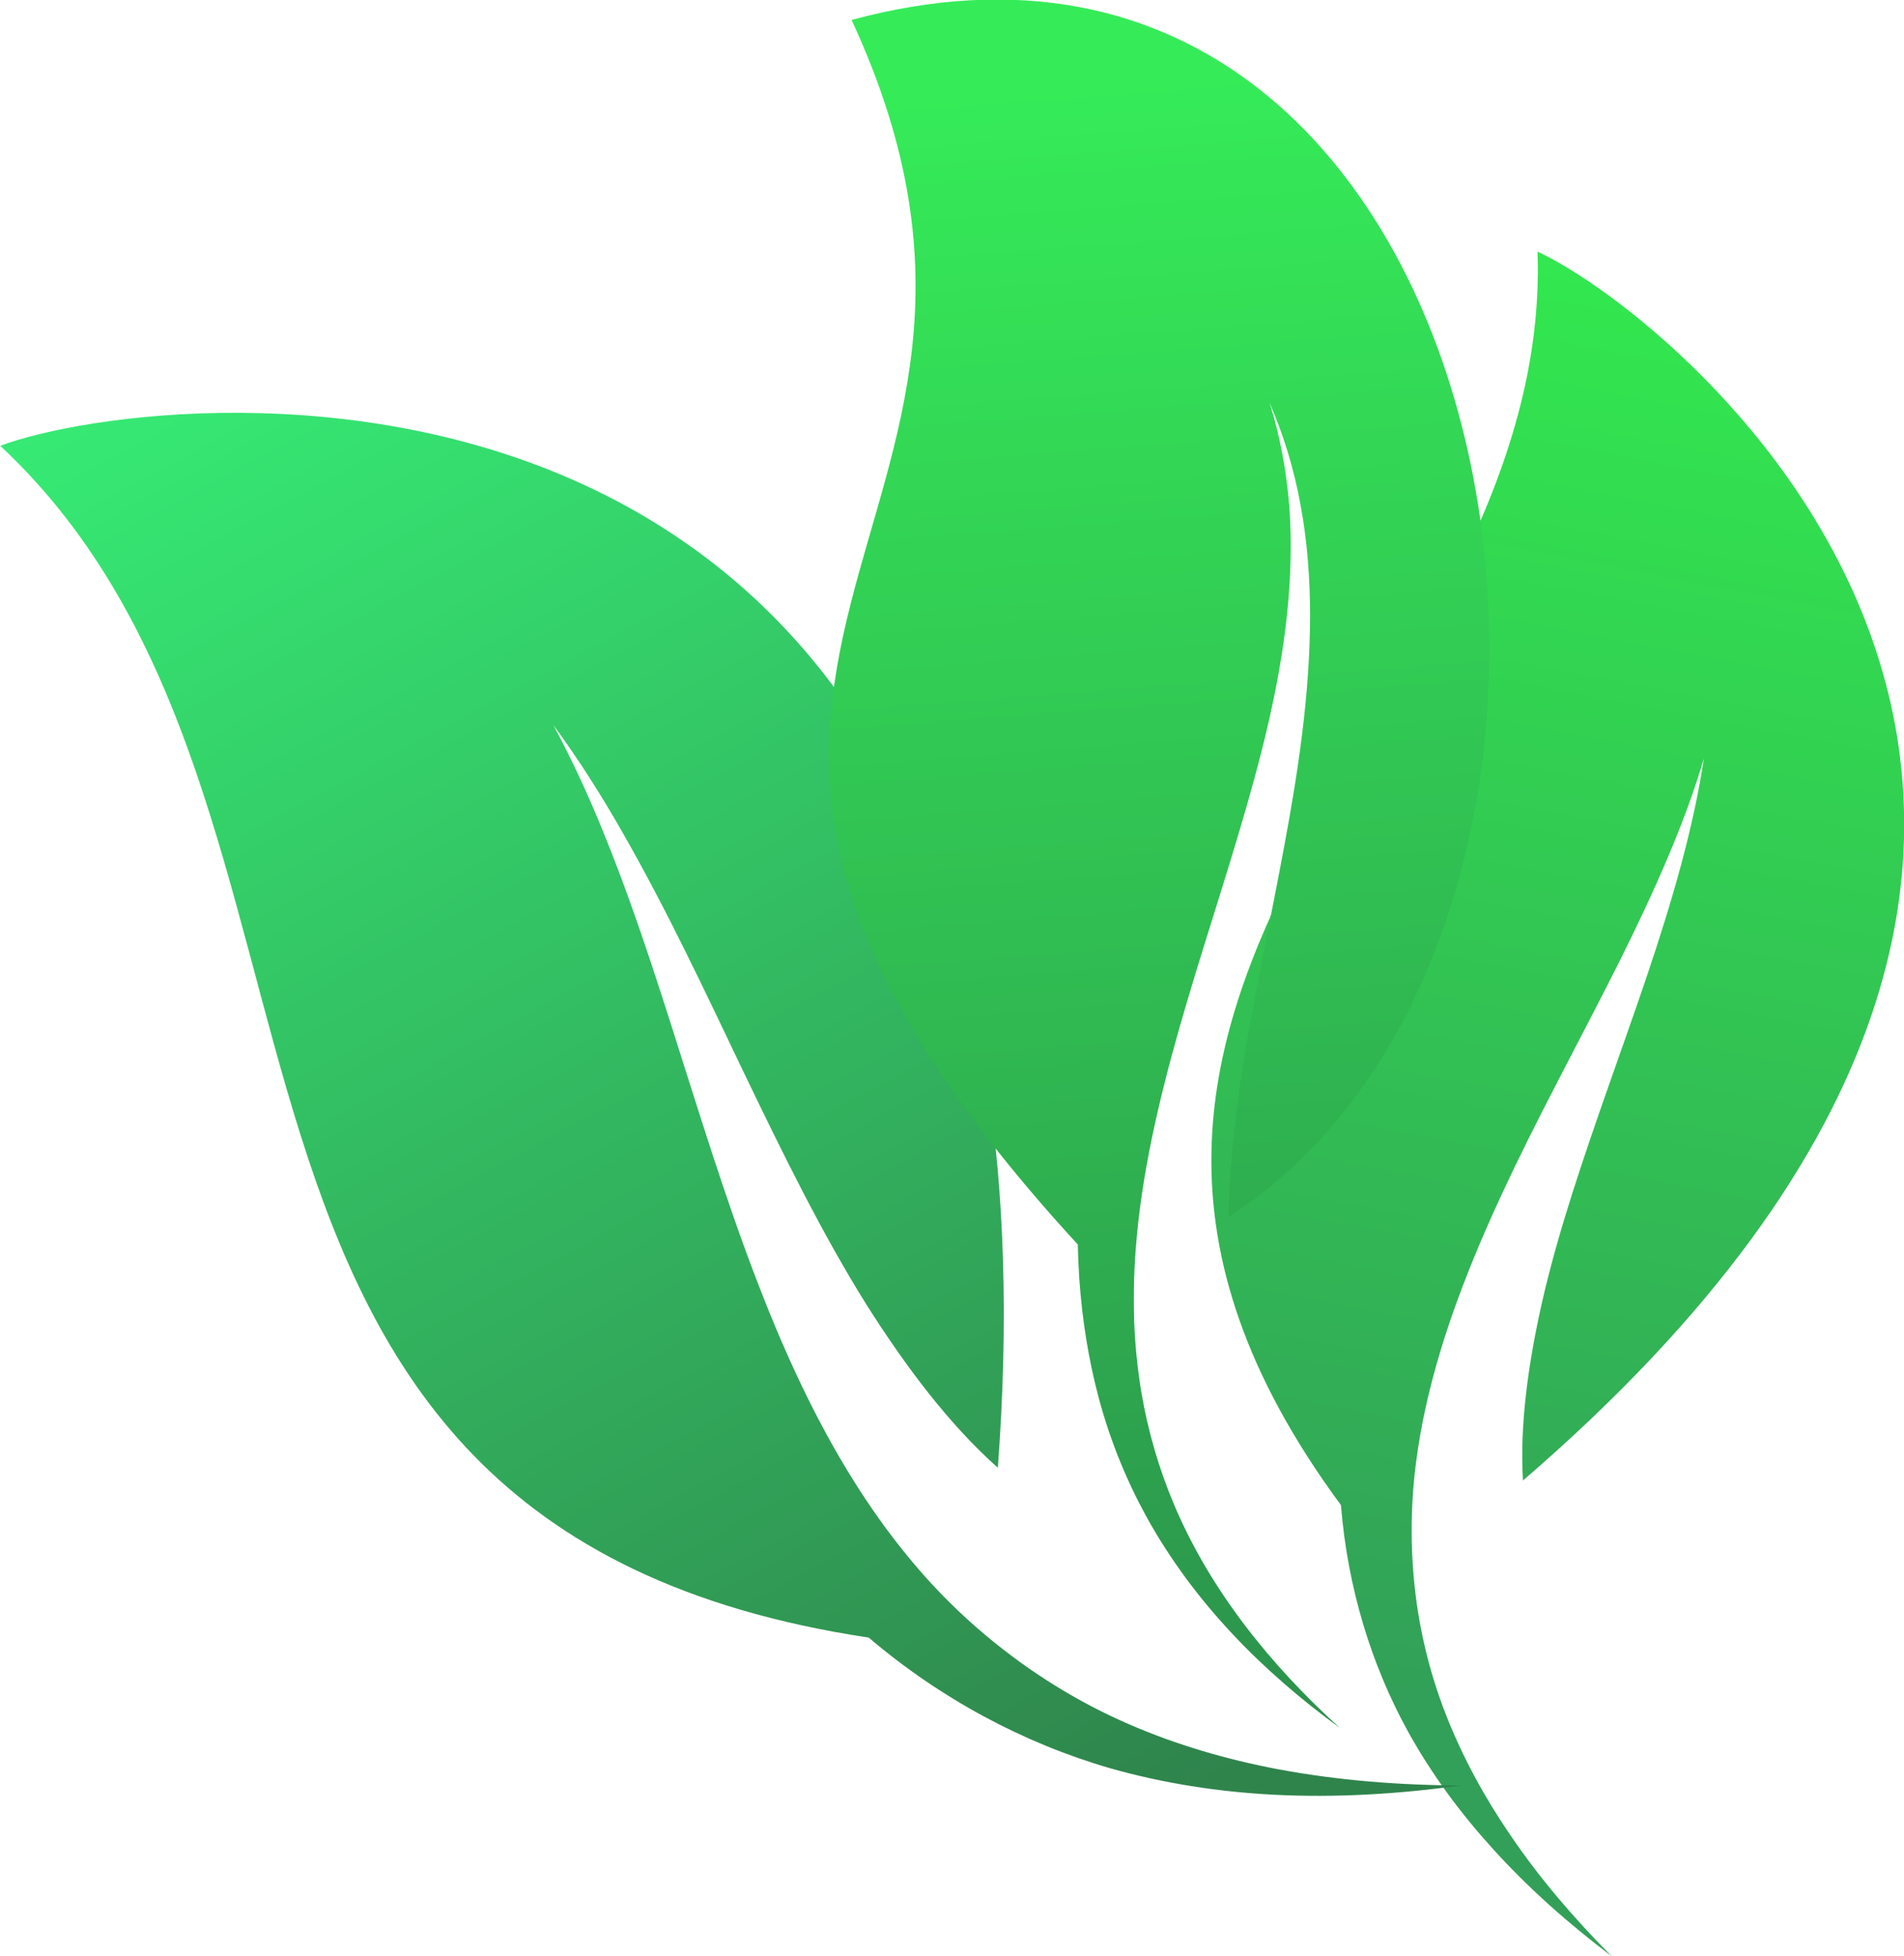 <?xml version="1.0" encoding="UTF-8" standalone="no"?>
<!-- Created with Inkscape (http://www.inkscape.org/) -->

<svg
   width="34.999"
   height="35.957"
   viewBox="0 0 9.26 9.514"
   version="1.1"
   id="svg1"
   inkscape:version="1.3.2 (091e20e, 2023-11-25, custom)"
   sodipodi:docname="games.svg"
   xmlns:inkscape="http://www.inkscape.org/namespaces/inkscape"
   xmlns:sodipodi="http://sodipodi.sourceforge.net/DTD/sodipodi-0.dtd"
   xmlns:xlink="http://www.w3.org/1999/xlink"
   xmlns="http://www.w3.org/2000/svg"
   xmlns:svg="http://www.w3.org/2000/svg">
  <sodipodi:namedview
     id="namedview1"
     pagecolor="#ffffff"
     bordercolor="#eeeeee"
     borderopacity="1"
     inkscape:showpageshadow="true"
     inkscape:pageopacity="0"
     inkscape:pagecheckerboard="false"
     inkscape:deskcolor="#686868"
     inkscape:document-units="px"
     borderlayer="true"
     showborder="true"
     inkscape:zoom="1.1934869"
     inkscape:cx="552.58252"
     inkscape:cy="427.73825"
     inkscape:window-width="1920"
     inkscape:window-height="1057"
     inkscape:window-x="-8"
     inkscape:window-y="-8"
     inkscape:window-maximized="1"
     inkscape:current-layer="layer2"
     showgrid="false" />
  <defs
     id="defs1">
    <linearGradient
       id="linearGradient47"
       inkscape:collect="always">
      <stop
         style="stop-color:#32ec4e;stop-opacity:1;"
         offset="0"
         id="stop47" />
      <stop
         style="stop-color:#32a058;stop-opacity:1;"
         offset="1"
         id="stop48" />
    </linearGradient>
    <linearGradient
       id="linearGradient45"
       inkscape:collect="always">
      <stop
         style="stop-color:#35ec58;stop-opacity:1;"
         offset="0"
         id="stop45" />
      <stop
         style="stop-color:#2a824a;stop-opacity:1;"
         offset="1"
         id="stop46" />
    </linearGradient>
    <linearGradient
       id="linearGradient43"
       inkscape:collect="always">
      <stop
         style="stop-color:#36eb74;stop-opacity:1;"
         offset="0"
         id="stop43" />
      <stop
         style="stop-color:#2f844c;stop-opacity:1;"
         offset="1"
         id="stop44" />
    </linearGradient>
    <linearGradient
       id="linearGradient41"
       inkscape:collect="always">
      <stop
         style="stop-color:#25ee58;stop-opacity:1;"
         offset="0"
         id="stop41" />
      <stop
         style="stop-color:#35814e;stop-opacity:1;"
         offset="1"
         id="stop42" />
    </linearGradient>
    <linearGradient
       id="linearGradient39"
       inkscape:collect="always">
      <stop
         style="stop-color:#2ff854;stop-opacity:1;"
         offset="0"
         id="stop39" />
      <stop
         style="stop-color:#1d763c;stop-opacity:1;"
         offset="1"
         id="stop40" />
    </linearGradient>
    <linearGradient
       id="linearGradient29"
       inkscape:collect="always">
      <stop
         style="stop-color:#3cec64;stop-opacity:1;"
         offset="0"
         id="stop29" />
      <stop
         style="stop-color:#1f6a39;stop-opacity:1;"
         offset="1"
         id="stop30" />
    </linearGradient>
    <linearGradient
       id="linearGradient27"
       inkscape:collect="always">
      <stop
         style="stop-color:#28db43;stop-opacity:1;"
         offset="0"
         id="stop27" />
      <stop
         style="stop-color:#25703e;stop-opacity:1;"
         offset="1"
         id="stop28" />
    </linearGradient>
    <linearGradient
       id="linearGradient25"
       inkscape:collect="always">
      <stop
         style="stop-color:#52ee62;stop-opacity:1;"
         offset="0"
         id="stop25" />
      <stop
         style="stop-color:#3e8c59;stop-opacity:1;"
         offset="1"
         id="stop26" />
    </linearGradient>
    <linearGradient
       id="linearGradient23"
       inkscape:collect="always">
      <stop
         style="stop-color:#33dc50;stop-opacity:1;"
         offset="0"
         id="stop23" />
      <stop
         style="stop-color:#228e47;stop-opacity:1;"
         offset="1"
         id="stop24" />
    </linearGradient>
    <linearGradient
       id="linearGradient1"
       inkscape:collect="always">
      <stop
         style="stop-color:#0f0f3a;stop-opacity:1;"
         offset="0.237"
         id="stop1" />
      <stop
         style="stop-color:#3782c0;stop-opacity:1;"
         offset="0.605"
         id="stop8" />
      <stop
         style="stop-color:#62adc3;stop-opacity:1;"
         offset="1"
         id="stop2" />
    </linearGradient>
    <linearGradient
       inkscape:collect="always"
       xlink:href="#linearGradient1"
       id="linearGradient2"
       x1="78.317"
       y1="90.752"
       x2="247.121"
       y2="90.752"
       gradientUnits="userSpaceOnUse"
       gradientTransform="translate(-71.967,-259.556)" />
    <linearGradient
       inkscape:collect="always"
       xlink:href="#linearGradient23"
       id="linearGradient24"
       x1="209.586"
       y1="87.785"
       x2="211.31"
       y2="152.682"
       gradientUnits="userSpaceOnUse"
       gradientTransform="translate(0.862,1.176)" />
    <linearGradient
       inkscape:collect="always"
       xlink:href="#linearGradient25"
       id="linearGradient26"
       x1="234.353"
       y1="91.703"
       x2="220.559"
       y2="145.158"
       gradientUnits="userSpaceOnUse" />
    <linearGradient
       inkscape:collect="always"
       xlink:href="#linearGradient27"
       id="linearGradient28"
       x1="193.439"
       y1="73.206"
       x2="195.791"
       y2="150.488"
       gradientUnits="userSpaceOnUse" />
    <linearGradient
       inkscape:collect="always"
       xlink:href="#linearGradient29"
       id="linearGradient30"
       x1="219.775"
       y1="75.871"
       x2="206.294"
       y2="128.071"
       gradientUnits="userSpaceOnUse" />
    <linearGradient
       inkscape:collect="always"
       xlink:href="#linearGradient39"
       id="linearGradient40"
       x1="113.175"
       y1="85.575"
       x2="114.684"
       y2="128.361"
       gradientUnits="userSpaceOnUse" />
    <linearGradient
       inkscape:collect="always"
       xlink:href="#linearGradient41"
       id="linearGradient42"
       x1="135.288"
       y1="96.992"
       x2="139.557"
       y2="133.57"
       gradientUnits="userSpaceOnUse" />
    <linearGradient
       inkscape:collect="always"
       xlink:href="#linearGradient43"
       id="linearGradient44"
       x1="140.551"
       y1="78.256"
       x2="169.371"
       y2="131.905"
       gradientUnits="userSpaceOnUse"
       gradientTransform="matrix(0.141,0,0,0.141,201.563,111.06)" />
    <linearGradient
       inkscape:collect="always"
       xlink:href="#linearGradient45"
       id="linearGradient46"
       x1="157.843"
       y1="63.403"
       x2="172.031"
       y2="129.467"
       gradientUnits="userSpaceOnUse"
       gradientTransform="matrix(0.14,0.019,-0.019,0.14,203.793,109.441)" />
    <linearGradient
       inkscape:collect="always"
       xlink:href="#linearGradient47"
       id="linearGradient48"
       x1="184.002"
       y1="76.483"
       x2="174.026"
       y2="128.358"
       gradientUnits="userSpaceOnUse"
       gradientTransform="matrix(0.141,0,0,0.141,201.563,111.06)" />
    <linearGradient
       inkscape:collect="always"
       xlink:href="#linearGradient45"
       id="linearGradient49"
       gradientUnits="userSpaceOnUse"
       gradientTransform="matrix(0.162,0.022,-0.022,0.162,125.326,106.608)"
       x1="157.843"
       y1="63.403"
       x2="172.031"
       y2="129.467" />
  </defs>
  <a
     id="a8"
     transform="translate(-219.583,-120.967)">
    <g
       inkscape:label="Steam Logo"
       inkscape:groupmode="layer"
       id="layer1"
       style="display:none">
      <circle
         style="display:inline;fill:url(#linearGradient2);fill-rule:nonzero;stroke-width:0.715"
         id="path1"
         cx="90.752"
         cy="-168.804"
         transform="rotate(90)"
         r="84.402" />
      <path
         id="path5"
         style="fill:#f9f9f9;stroke-width:13.229"
         inkscape:transform-center-x="-1.4099486"
         inkscape:transform-center-y="-1.6149424"
         d="m 176.343,118.912 c 2.737,-6.697 -15.846,-17.143 -18.939,-10.603 -1.024,2.165 16.428,-37.452 16.428,-37.452 l 31.971,26.054 c 0,0 -30.941,25.625 -29.46,22 z"
         sodipodi:nodetypes="ssccs" />
      <circle
         style="fill:none;fill-rule:nonzero;stroke:#f9f9f9;stroke-width:11.518;stroke-dasharray:none"
         id="circle4"
         cx="67.733"
         cy="-199.76"
         transform="rotate(90)"
         r="24.523" />
      <circle
         style="fill:#f9f9f9;fill-rule:nonzero;stroke:none;stroke-width:4.614;stroke-dasharray:none"
         id="circle5"
         cx="67.733"
         cy="-199.76"
         transform="rotate(90)"
         r="13.243" />
      <circle
         style="fill:none;fill-rule:nonzero;stroke:#f9f9f9;stroke-width:3.969;stroke-dasharray:none"
         id="circle6"
         cx="124.882"
         cy="-161.047"
         transform="rotate(90)"
         r="16.81" />
      <path
         id="rect6"
         style="fill:#ffffff;fill-opacity:1;fill-rule:nonzero;stroke:none;stroke-width:4.198;stroke-dasharray:none"
         d="m 83.967,93.363 c 5.5e-5,0.002 -3.5e-5,0.004 -4.62e-4,0.005 0.021,0.832 0.068,1.705 0.117,2.577 0.061,1.094 0.166,2.226 0.291,3.404 0.243,2.607 0.596,4.941 1.132,7.684 0.35,1.791 0.791,3.675 1.397,5.955 l 71.393,19.875 c 4.878,1.358 9.858,-1.45 11.168,-6.295 1.309,-4.845 -1.563,-9.839 -6.441,-11.197 z"
         sodipodi:nodetypes="ccscsccscc" />
    </g>
    <g
       inkscape:groupmode="layer"
       id="layer2"
       inkscape:label="Leaf">
      <path
         id="path2"
         style="fill:#54de7c;fill-opacity:1;stroke-width:3.969"
         d="M 76.706,12.931 A 53.882,53.882 0 0 0 42.366,25.484 l -26.445,3.162 h 22.946 45.903 l -40.261,4.814 A 53.882,53.882 0 0 0 76.706,44.362 53.882,53.882 0 0 0 114.639,28.554 53.882,53.882 0 0 0 76.706,12.931 Z" />
      <path
         style="fill:#64e590;fill-opacity:1;stroke-width:0.545"
         d="m 216.488,15.055 c -0.308,-0.033 -0.616,-0.06 -0.926,-0.079 -1.129,-0.07 -2.267,-0.037 -3.386,0.116 v 0 c -1.163,0.161 -2.294,0.455 -3.364,0.873 -2.557,1.007 -4.689,2.661 -6.472,4.542 1.963,-1.669 4.213,-3.049 6.695,-3.738 v 0 c 1.038,-0.288 2.109,-0.454 3.186,-0.495 0.663,-0.025 1.328,-0.004 1.989,0.059 0.372,0.035 0.742,0.083 1.111,0.142 2.07,0.334 4.066,1.025 6.002,1.828 1.974,0.818 3.895,1.758 5.848,2.626 v 0 c 1.888,0.839 3.812,1.621 5.821,2.102 0.965,0.231 1.949,0.389 2.941,0.441 0.97,0.051 1.946,-0.002 2.903,-0.172 -0.938,0.273 -1.921,0.433 -2.919,0.486 -1.019,0.054 -2.051,-0.002 -3.072,-0.137 -2.123,-0.281 -4.201,-0.877 -6.203,-1.528 v 0 c -2.075,-0.67 -4.095,-1.402 -6.082,-1.974 -1.311,-0.373 -2.604,-0.689 -3.857,-0.87 6.526,13.716 36.662,12.932 34.088,-6.055 -15.137,4.763 -16.083,-11.007 -34.302,1.835 z"
         id="path6"
         sodipodi:nodetypes="ccssccsssssssssscccsscccc" />
      <path
         style="fill:#64e590;fill-opacity:1;stroke-width:0.925"
         d="m 153.769,15.83 c -0.504,-2.32e-4 -0.874,-0.251 -1.31,-0.387 -2.728,-0.853 -5.401,-1.963 -7.93,-3.415 h -10e-6 c -2.325,-1.338 -4.535,-2.95 -6.442,-4.964 1.577,2.246 3.54,4.204 5.688,5.912 2.064,1.641 4.303,3.055 6.645,4.269 0.307,0.159 0.615,0.315 0.926,0.467 5.55,2.723 11.621,4.423 17.791,4.815 v 0 c 2.913,0.185 5.854,0.064 8.72,-0.486 1.294,-0.249 2.573,-0.587 3.815,-1.028 -1.177,0.624 -2.422,1.156 -3.705,1.599 v 0 c -2.843,0.982 -5.878,1.549 -8.948,1.781 -5.465,0.418 -11.112,-0.143 -16.615,-1.623 10.703,18.683 51.91,4.319 42.283,-14.943 -16.19,10.572 -23.975,-6.064 -40.917,8.005 z"
         id="path11"
         sodipodi:nodetypes="ccsscsssssscsscccc" />
      <path
         style="fill:#64e590;fill-opacity:1;stroke-width:0.964"
         d="m 250.468,44.672 c -3.243,0.26 -6.34,1.197 -9.052,2.695 v 0 c -1.702,0.946 -3.237,2.082 -4.621,3.332 v 0 c -1.635,1.477 -3.068,3.104 -4.358,4.808 1.501,-1.492 3.113,-2.877 4.862,-4.069 v 0 c 1.48,-1.008 3.058,-1.877 4.724,-2.535 v 0 c 1.806,-0.713 3.716,-1.157 5.65,-1.326 1.141,-0.1 2.291,-0.104 3.433,-0.012 2.985,0.241 5.896,1.085 8.68,2.187 v 0 c 2.875,1.138 5.634,2.547 8.38,3.97 2.697,1.397 5.385,2.822 8.181,4.011 1.315,0.559 2.659,1.068 4.03,1.473 -1.428,-0.212 -2.858,-0.535 -4.267,-0.917 -2.994,-0.809 -5.93,-1.877 -8.813,-2.89 -2.941,-1.03 -5.839,-2.023 -8.687,-2.675 v 0 c -2.488,-0.56 -4.918,-0.895 -7.147,-0.769 26.632,30.928 46.612,6.214 49.184,0.588 -18.311,0.621 -29.296,-23.286 -50.178,-7.872 z"
         id="path12"
         sodipodi:nodetypes="csssscsssssssssscccssccc" />
      <g
         id="g15"
         transform="matrix(0.158,0,0,0.158,167.97,107.278)"
         inkscape:export-filename="leafs_2.svg"
         inkscape:export-xdpi="96"
         inkscape:export-ydpi="96">
        <path
           style="fill:url(#linearGradient42);fill-opacity:1;stroke-width:0.609"
           d="m 128.079,117.857 c -0.14,0.316 -0.274,0.636 -0.401,0.959 -0.46,1.179 -0.814,2.401 -1.032,3.645 v 0 c -0.226,1.294 -0.298,2.598 -0.219,3.88 0.2,3.067 1.233,5.902 2.627,8.443 -1.107,-2.66 -1.809,-5.527 -1.695,-8.406 v 0 c 0.048,-1.204 0.237,-2.401 0.561,-3.561 0.2,-0.715 0.45,-1.415 0.741,-2.098 0.164,-0.384 0.341,-0.762 0.531,-1.134 1.062,-2.09 2.479,-3.98 3.995,-5.768 1.545,-1.823 3.202,-3.548 4.793,-5.331 v 0 c 1.538,-1.724 3.028,-3.506 4.225,-5.482 0.575,-0.949 1.08,-1.943 1.473,-2.981 0.385,-1.016 0.662,-2.074 0.808,-3.15 -0.029,1.092 -0.194,2.194 -0.479,3.275 -0.291,1.104 -0.702,2.183 -1.194,3.225 -1.024,2.165 -2.368,4.174 -3.745,6.084 l -10e-6,1e-5 c -1.422,1.981 -2.891,3.883 -4.179,5.803 -0.845,1.269 -1.622,2.537 -2.243,3.81 16.835,-2.267 26.288,-34.628 5.189,-38.368 -0.096,17.746 -17.212,13.37 -9.756,37.155 z"
           id="path7"
           sodipodi:nodetypes="ccssccsssssssssscccsscccc" />
        <path
           style="fill:url(#linearGradient40);fill-opacity:1;stroke-width:0.925"
           d="m 117.325,115.142 c 0.355,0.358 0.438,0.797 0.649,1.202 1.318,2.536 2.415,5.215 3.168,8.032 h 10e-6 c 0.69,2.592 1.104,5.296 1.02,8.068 0.481,-2.701 0.486,-5.475 0.183,-8.202 -0.291,-2.621 -0.866,-5.206 -1.656,-7.723 -0.104,-0.33 -0.211,-0.658 -0.321,-0.986 -1.981,-5.856 -5.055,-11.361 -9.126,-16.013 v 0 c -1.923,-2.196 -4.081,-4.197 -6.492,-5.842 -1.088,-0.742 -2.23,-1.412 -3.418,-1.981 1.272,0.395 2.527,0.903 3.746,1.501 v 0 c 2.701,1.324 5.242,3.077 7.571,5.092 4.149,3.582 7.732,7.983 10.561,12.928 5.706,-20.761 -33.529,-39.863 -40.405,-19.457 18.911,4.031 12.6,21.28 34.522,23.379 z"
           id="path15"
           sodipodi:nodetypes="ccsscsssssscsscccc" />
      </g>
      <path
         style="fill:url(#linearGradient48);fill-opacity:1;stroke-width:0.117"
         d="m 226.105,128.29 c 0.032,0.394 0.145,0.77 0.327,1.1 v 0 c 0.115,0.207 0.253,0.393 0.405,0.561 v 0 c 0.179,0.199 0.377,0.373 0.584,0.529 -0.181,-0.182 -0.35,-0.378 -0.494,-0.591 v 0 c -0.123,-0.18 -0.228,-0.372 -0.308,-0.574 v 0 c -0.087,-0.219 -0.141,-0.451 -0.161,-0.686 -0.012,-0.139 -0.012,-0.278 -0.002,-0.417 0.029,-0.363 0.132,-0.716 0.266,-1.055 v 0 c 0.138,-0.349 0.309,-0.685 0.482,-1.018 0.17,-0.328 0.343,-0.654 0.487,-0.994 0.068,-0.16 0.13,-0.323 0.179,-0.49 -0.026,0.173 -0.065,0.347 -0.111,0.518 -0.098,0.364 -0.228,0.72 -0.351,1.071 -0.125,0.357 -0.246,0.709 -0.325,1.055 v 0 c -0.068,0.302 -0.109,0.598 -0.093,0.868 3.757,-3.236 0.755,-5.663 0.071,-5.976 0.075,2.225 -2.829,3.559 -0.956,6.096 z"
         id="path14"
         sodipodi:nodetypes="csssscsssssssssscccssccc" />
      <path
         style="fill:url(#linearGradient44);fill-opacity:1;stroke-width:0.136"
         d="m 223.808,128.931 c 0.35,0.298 0.753,0.513 1.173,0.635 v 0 c 0.264,0.075 0.531,0.115 0.794,0.129 v 0 c 0.311,0.016 0.616,-0.004 0.915,-0.045 -0.299,-8.4e-4 -0.598,-0.024 -0.892,-0.079 v 0 c -0.248,-0.047 -0.493,-0.118 -0.725,-0.219 v 0 c -0.252,-0.109 -0.486,-0.256 -0.696,-0.432 -0.124,-0.104 -0.239,-0.218 -0.344,-0.342 -0.274,-0.322 -0.48,-0.697 -0.648,-1.085 v 0 c -0.173,-0.401 -0.308,-0.817 -0.44,-1.233 -0.13,-0.409 -0.256,-0.82 -0.416,-1.217 -0.075,-0.187 -0.159,-0.372 -0.255,-0.55 0.121,0.164 0.232,0.339 0.334,0.518 0.218,0.38 0.405,0.78 0.591,1.169 0.191,0.397 0.381,0.785 0.6,1.135 v 0 c 0.193,0.304 0.402,0.581 0.637,0.79 0.429,-5.747 -4.034,-5.275 -4.852,-4.97 1.89,1.766 0.6,5.25 4.224,5.796 z"
         id="path16"
         sodipodi:nodetypes="csssscsssssssssscccssccc" />
      <path
         style="fill:url(#linearGradient46);fill-opacity:1;stroke-width:0.096"
         d="m 224.825,127.021 c 8.8e-4,0.055 0.004,0.109 0.007,0.164 0.014,0.199 0.045,0.397 0.097,0.589 v 0 c 0.054,0.2 0.132,0.391 0.229,0.568 0.234,0.424 0.572,0.759 0.941,1.028 -0.336,-0.305 -0.629,-0.667 -0.806,-1.086 v 0 c -0.074,-0.175 -0.127,-0.358 -0.159,-0.546 -0.019,-0.115 -0.031,-0.232 -0.035,-0.349 -0.002,-0.066 -0.002,-0.132 -4.2e-4,-0.197 0.011,-0.369 0.087,-0.734 0.183,-1.091 0.098,-0.364 0.219,-0.721 0.326,-1.082 v 0 c 0.104,-0.349 0.197,-0.703 0.235,-1.065 0.018,-0.174 0.024,-0.35 0.011,-0.524 -0.014,-0.171 -0.044,-0.34 -0.096,-0.504 0.069,0.158 0.12,0.326 0.151,0.499 0.033,0.177 0.046,0.359 0.046,0.54 -8.4e-4,0.378 -0.058,0.754 -0.126,1.119 v 0 c -0.07,0.378 -0.152,0.748 -0.207,1.108 -0.035,0.238 -0.061,0.471 -0.064,0.694 2.25,-1.453 1.428,-6.704 -1.833,-5.822 1.177,2.538 -1.559,3.062 1.1,5.955 z"
         id="path17"
         sodipodi:nodetypes="ccssccsssssssssscccsscccc" />
      <path
         style="fill:url(#linearGradient49);fill-opacity:1;stroke-width:0.111"
         d="m 149.593,126.892 c 0.002,0.063 0.005,0.126 0.008,0.189 0.015,0.23 0.052,0.458 0.112,0.68 v 0 c 0.063,0.23 0.152,0.451 0.264,0.656 0.27,0.489 0.66,0.876 1.086,1.186 -0.388,-0.352 -0.726,-0.77 -0.93,-1.252 v 0 c -0.085,-0.202 -0.147,-0.414 -0.183,-0.63 -0.022,-0.133 -0.036,-0.268 -0.04,-0.403 -0.003,-0.076 -0.003,-0.152 -4.8e-4,-0.228 0.013,-0.426 0.1,-0.847 0.211,-1.259 0.113,-0.42 0.252,-0.832 0.376,-1.248 v 0 c 0.12,-0.403 0.227,-0.811 0.271,-1.229 0.021,-0.201 0.027,-0.403 0.012,-0.605 -0.015,-0.197 -0.051,-0.393 -0.111,-0.581 0.08,0.182 0.138,0.376 0.175,0.576 0.037,0.204 0.053,0.414 0.053,0.623 -6.9e-4,0.436 -0.067,0.87 -0.146,1.291 v 0 c -0.081,0.436 -0.175,0.863 -0.239,1.279 -0.041,0.274 -0.071,0.543 -0.074,0.801 2.596,-1.676 1.647,-7.734 -2.115,-6.717 1.358,2.928 -1.798,3.533 1.27,6.871 z"
         id="path48"
         sodipodi:nodetypes="ccssccsssssssssscccsscccc"
         inkscape:export-filename="leafs_1.svg"
         inkscape:export-xdpi="96"
         inkscape:export-ydpi="96" />
      <g
         id="g48"
         transform="matrix(0.13,0,0,0.13,244.019,111.183)"
         inkscape:export-filename="leafs_4.svg"
         inkscape:export-xdpi="96"
         inkscape:export-ydpi="96">
        <path
           style="fill:url(#linearGradient26);fill-opacity:1;stroke-width:0.925"
           d="m 218.645,128.864 c -0.252,0.437 -0.655,0.632 -0.99,0.941 -2.103,1.936 -4.401,3.696 -6.923,5.16 l -1e-5,1e-5 c -2.321,1.345 -1.609,1.668 -4.306,2.313 2.733,-0.243 2.197,-0.18 4.75,-1.187 2.453,-0.967 4.798,-2.199 7.02,-3.62 0.291,-0.186 0.58,-0.376 0.867,-0.568 5.133,-3.445 9.641,-7.852 13.065,-13 v 0 c 1.617,-2.431 2.983,-5.037 3.939,-7.795 0.432,-1.245 0.778,-2.522 1.017,-3.818 -0.048,1.331 -0.21,2.675 -0.468,4.008 v 0 c -0.571,2.953 -1.598,5.865 -2.932,8.64 -2.371,4.942 -5.68,9.552 -9.713,13.577 21.531,0.072 29.695,-42.796 8.2,-44.089 1.061,19.307 -17.24,17.731 -13.526,39.438 z"
           id="path18"
           sodipodi:nodetypes="ccsscsssssscsscccc"
           inkscape:transform-center-x="12.414604"
           inkscape:transform-center-y="2.2168936" />
        <path
           style="fill:url(#linearGradient30);fill-opacity:1;stroke-width:0.545"
           d="m 210.216,111.767 c -0.095,0.294 -0.185,0.591 -0.268,0.89 -0.301,1.091 -0.502,2.211 -0.581,3.337 v 0 c -0.082,1.171 -0.025,2.339 0.164,3.471 0.461,2.71 -0.082,4.43 1.392,6.561 -1.23,-2.264 -0.395,-4.043 -0.56,-6.615 v 0 c -0.069,-1.075 -0.011,-2.158 0.17,-3.219 0.111,-0.654 0.269,-1.3 0.466,-1.934 0.111,-0.357 0.233,-0.709 0.367,-1.058 0.751,-1.957 -0.122,-8.55 1.061,-10.281 1.206,-1.764 4.48,1.33 5.73,-0.403 v 0 c 1.209,-1.675 2.369,-3.398 3.252,-5.266 0.424,-0.897 0.781,-1.828 1.035,-2.788 0.249,-0.939 0.398,-1.905 0.427,-2.876 0.075,0.974 0.03,1.969 -0.124,2.957 -0.157,1.009 -0.423,2.007 -0.764,2.979 -0.711,2.02 -1.721,3.931 -2.769,5.758 v 0 c -1.082,1.894 -2.213,3.721 -3.181,5.547 -0.635,1.207 0.83,1.937 0.395,3.126 14.764,-3.572 18.144,-32.757 -0.967,-34.135 1.554,15.792 -14.074,13.482 -5.245,33.948 z"
           id="path19"
           sodipodi:nodetypes="ccssccsssssssssscccssccccc" />
        <path
           style="fill:url(#linearGradient28);fill-opacity:1;stroke-width:0.878"
           d="m 192.322,127.413 c 0.993,2.79 2.547,5.293 4.503,7.325 v 0 c 1.233,1.274 2.593,2.356 4.018,3.278 v 0 c 1.684,1.09 1.65,0.869 3.452,1.602 -1.666,-0.968 -1.461,-0.963 -2.921,-2.22 v 0 c -1.235,-1.063 -2.371,-2.247 -3.342,-3.557 v 0 c -1.053,-1.42 -1.893,-2.995 -2.497,-4.656 -0.357,-0.98 -0.631,-1.99 -0.819,-3.016 -0.492,-2.682 -0.435,-5.44 -0.122,-8.149 v 0 c 0.323,-2.797 0.913,-5.555 1.516,-8.304 0.593,-2.701 1.213,-5.401 1.6,-8.139 0.182,-1.288 0.313,-2.59 0.346,-3.891 0.15,1.306 0.203,2.64 0.199,3.968 -0.006,2.824 -0.253,5.657 -0.465,8.431 -0.213,2.829 -0.403,5.611 -0.305,8.269 v 0 c 0.094,2.32 0.372,4.536 1.008,6.466 20.922,-30.707 -5.519,-42.453 -11.072,-43.39 4.861,15.956 -13.574,31.249 4.901,45.98 z"
           id="path20"
           sodipodi:nodetypes="csssscsssssssssscccsscccc" />
        <path
           style="fill:url(#linearGradient24);fill-opacity:1;stroke-width:0.925"
           d="m 207.089,132.648 c -0.028,0.503 -0.299,0.859 -0.458,1.287 -1.001,2.677 -2.256,5.286 -3.844,7.731 v 2e-5 c -1.463,2.249 -3.194,4.366 -5.309,6.16 2.329,-1.451 4.391,-3.305 6.214,-5.356 1.752,-1.971 3.286,-4.13 4.626,-6.402 0.176,-0.298 0.348,-0.597 0.517,-0.899 3.023,-5.393 5.053,-11.362 5.781,-17.501 v 0 c 0.344,-2.899 0.385,-5.842 -0.008,-8.734 -0.177,-1.305 -0.445,-2.602 -0.818,-3.865 0.558,1.209 1.022,2.481 1.394,3.787 v 0 c 0.825,2.892 1.225,5.954 1.288,9.032 0.118,5.479 -0.751,11.088 -2.53,16.501 19.24,-9.665 7.153,-51.596 -12.607,-43.037 9.67,16.744 -7.367,23.608 5.754,41.294 z"
           id="path21"
           sodipodi:nodetypes="ccsscsssssscsscccc"
           inkscape:transform-center-x="4.5393958"
           inkscape:transform-center-y="9.8628341" />
      </g>
    </g>
  </a>
</svg>
